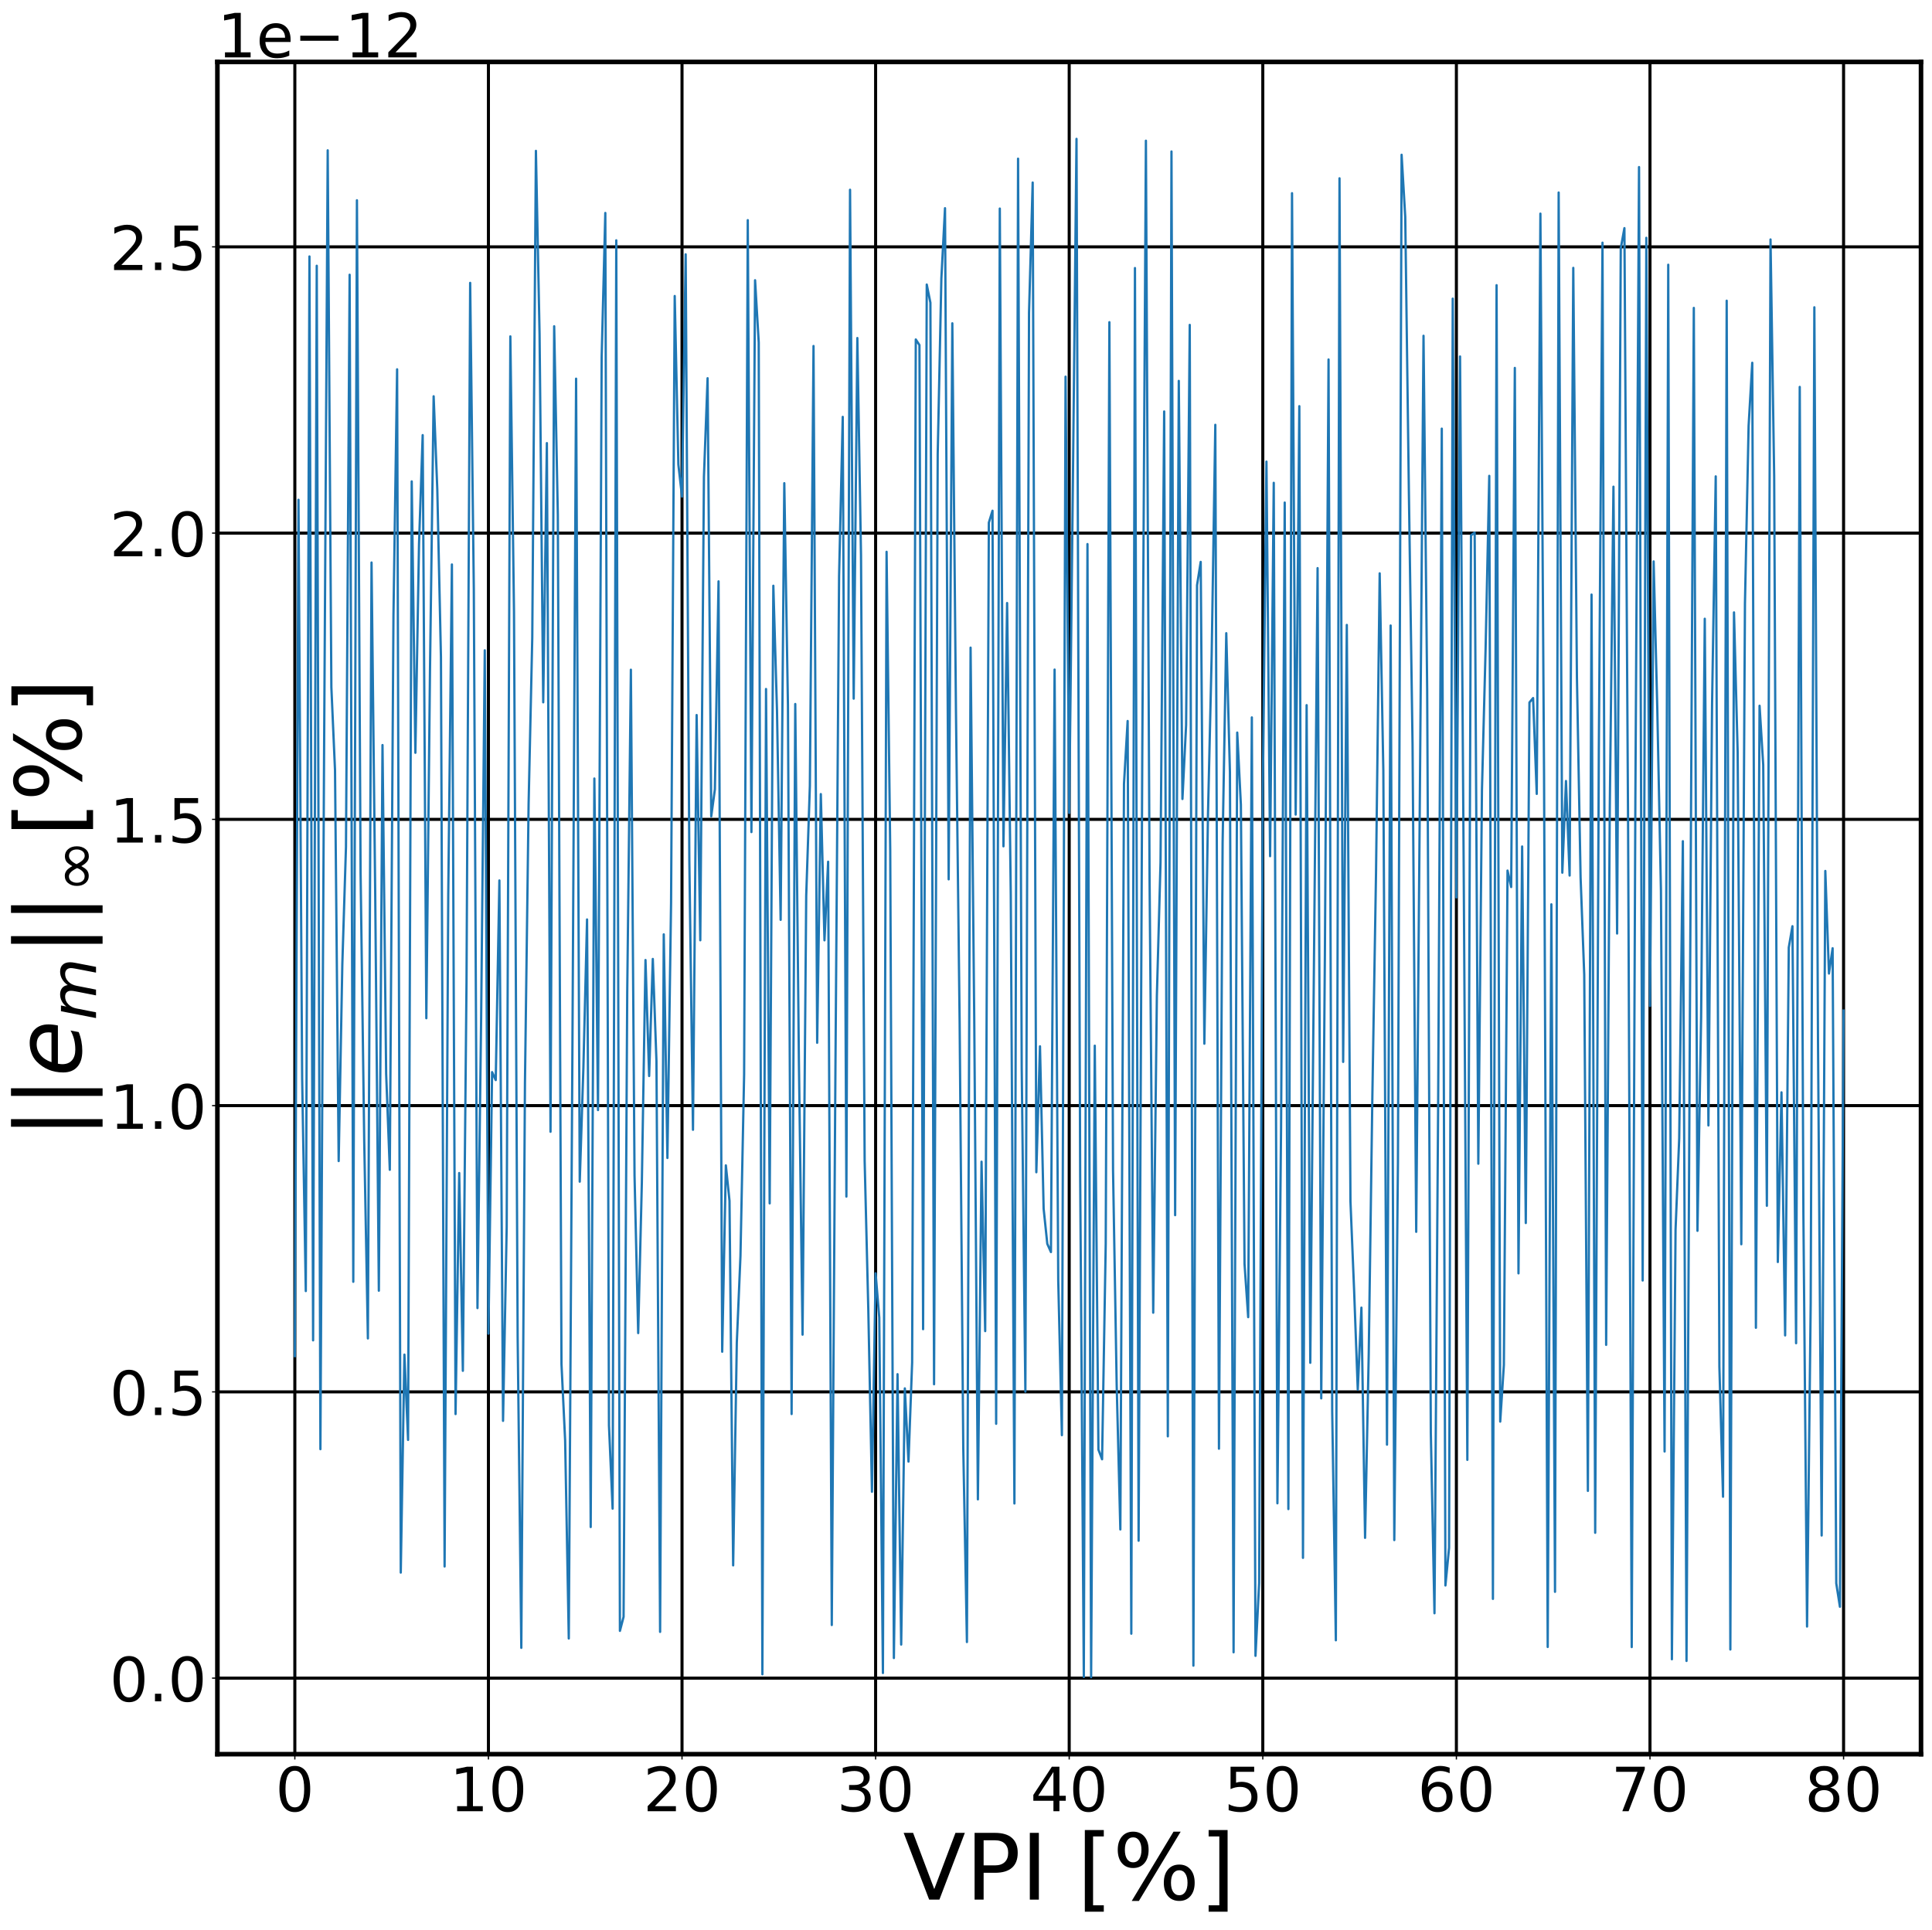 <?xml version="1.0" encoding="utf-8" standalone="no"?>
<!DOCTYPE svg PUBLIC "-//W3C//DTD SVG 1.1//EN"
  "http://www.w3.org/Graphics/SVG/1.1/DTD/svg11.dtd">
<!-- Created with matplotlib (https://matplotlib.org/) -->
<svg height="1264.375pt" version="1.1" viewBox="0 0 1265.612 1264.375" width="1265.612pt" xmlns="http://www.w3.org/2000/svg" xmlns:xlink="http://www.w3.org/1999/xlink">
 <defs>
  <style type="text/css">
*{stroke-linecap:butt;stroke-linejoin:round;}
  </style>
 </defs>
 <g id="figure_1">
  <g id="patch_1">
   <path d="M 0 1264.375 
L 1265.612 1264.375 
L 1265.612 0 
L 0 0 
z
" style="fill:none;"/>
  </g>
  <g id="axes_1">
   <g id="patch_2">
    <path d="M 142.412 1149.394 
L 1258.412 1149.394 
L 1258.412 40.594 
L 142.412 40.594 
z
" style="fill:none;"/>
   </g>
   <g id="matplotlib.axis_1">
    <g id="xtick_1">
     <g id="line2d_1">
      <path clip-path="url(#p565aa0cce8)" d="M 193.14 1149.394 
L 193.14 40.594 
" style="fill:none;stroke:#000000;stroke-linecap:square;stroke-width:2;"/>
     </g>
     <g id="line2d_2">
      <defs>
       <path d="M 0 0 
L 0 3.5 
" id="ma7a4d2f267" style="stroke:#000000;stroke-width:0.8;"/>
      </defs>
      <g>
       <use style="stroke:#000000;stroke-width:0.8;" x="193.14" xlink:href="#ma7a4d2f267" y="1149.394"/>
      </g>
     </g>
     <g id="text_1">
      <!-- 0 -->
      <defs>
       <path d="M 31.781 66.406 
Q 24.172 66.406 20.328 58.906 
Q 16.5 51.422 16.5 36.375 
Q 16.5 21.391 20.328 13.891 
Q 24.172 6.391 31.781 6.391 
Q 39.453 6.391 43.281 13.891 
Q 47.125 21.391 47.125 36.375 
Q 47.125 51.422 43.281 58.906 
Q 39.453 66.406 31.781 66.406 
z
M 31.781 74.219 
Q 44.047 74.219 50.516 64.516 
Q 56.984 54.828 56.984 36.375 
Q 56.984 17.969 50.516 8.266 
Q 44.047 -1.422 31.781 -1.422 
Q 19.531 -1.422 13.062 8.266 
Q 6.594 17.969 6.594 36.375 
Q 6.594 54.828 13.062 64.516 
Q 19.531 74.219 31.781 74.219 
z
" id="DejaVuSans-48"/>
      </defs>
      <g transform="translate(180.415 1186.787)scale(0.4 -0.4)">
       <use xlink:href="#DejaVuSans-48"/>
      </g>
     </g>
    </g>
    <g id="xtick_2">
     <g id="line2d_3">
      <path clip-path="url(#p565aa0cce8)" d="M 319.958 1149.394 
L 319.958 40.594 
" style="fill:none;stroke:#000000;stroke-linecap:square;stroke-width:2;"/>
     </g>
     <g id="line2d_4">
      <g>
       <use style="stroke:#000000;stroke-width:0.8;" x="319.958" xlink:href="#ma7a4d2f267" y="1149.394"/>
      </g>
     </g>
     <g id="text_2">
      <!-- 10 -->
      <defs>
       <path d="M 12.406 8.297 
L 28.516 8.297 
L 28.516 63.922 
L 10.984 60.406 
L 10.984 69.391 
L 28.422 72.906 
L 38.281 72.906 
L 38.281 8.297 
L 54.391 8.297 
L 54.391 0 
L 12.406 0 
z
" id="DejaVuSans-49"/>
      </defs>
      <g transform="translate(294.508 1186.787)scale(0.4 -0.4)">
       <use xlink:href="#DejaVuSans-49"/>
       <use x="63.623" xlink:href="#DejaVuSans-48"/>
      </g>
     </g>
    </g>
    <g id="xtick_3">
     <g id="line2d_5">
      <path clip-path="url(#p565aa0cce8)" d="M 446.776 1149.394 
L 446.776 40.594 
" style="fill:none;stroke:#000000;stroke-linecap:square;stroke-width:2;"/>
     </g>
     <g id="line2d_6">
      <g>
       <use style="stroke:#000000;stroke-width:0.8;" x="446.776" xlink:href="#ma7a4d2f267" y="1149.394"/>
      </g>
     </g>
     <g id="text_3">
      <!-- 20 -->
      <defs>
       <path d="M 19.188 8.297 
L 53.609 8.297 
L 53.609 0 
L 7.328 0 
L 7.328 8.297 
Q 12.938 14.109 22.625 23.891 
Q 32.328 33.688 34.812 36.531 
Q 39.547 41.844 41.422 45.531 
Q 43.312 49.219 43.312 52.781 
Q 43.312 58.594 39.234 62.25 
Q 35.156 65.922 28.609 65.922 
Q 23.969 65.922 18.812 64.312 
Q 13.672 62.703 7.812 59.422 
L 7.812 69.391 
Q 13.766 71.781 18.938 73 
Q 24.125 74.219 28.422 74.219 
Q 39.75 74.219 46.484 68.547 
Q 53.219 62.891 53.219 53.422 
Q 53.219 48.922 51.531 44.891 
Q 49.859 40.875 45.406 35.406 
Q 44.188 33.984 37.641 27.219 
Q 31.109 20.453 19.188 8.297 
z
" id="DejaVuSans-50"/>
      </defs>
      <g transform="translate(421.326 1186.787)scale(0.4 -0.4)">
       <use xlink:href="#DejaVuSans-50"/>
       <use x="63.623" xlink:href="#DejaVuSans-48"/>
      </g>
     </g>
    </g>
    <g id="xtick_4">
     <g id="line2d_7">
      <path clip-path="url(#p565aa0cce8)" d="M 573.594 1149.394 
L 573.594 40.594 
" style="fill:none;stroke:#000000;stroke-linecap:square;stroke-width:2;"/>
     </g>
     <g id="line2d_8">
      <g>
       <use style="stroke:#000000;stroke-width:0.8;" x="573.594" xlink:href="#ma7a4d2f267" y="1149.394"/>
      </g>
     </g>
     <g id="text_4">
      <!-- 30 -->
      <defs>
       <path d="M 40.578 39.312 
Q 47.656 37.797 51.625 33 
Q 55.609 28.219 55.609 21.188 
Q 55.609 10.406 48.188 4.484 
Q 40.766 -1.422 27.094 -1.422 
Q 22.516 -1.422 17.656 -0.516 
Q 12.797 0.391 7.625 2.203 
L 7.625 11.719 
Q 11.719 9.328 16.594 8.109 
Q 21.484 6.891 26.812 6.891 
Q 36.078 6.891 40.938 10.547 
Q 45.797 14.203 45.797 21.188 
Q 45.797 27.641 41.281 31.266 
Q 36.766 34.906 28.719 34.906 
L 20.219 34.906 
L 20.219 43.016 
L 29.109 43.016 
Q 36.375 43.016 40.234 45.922 
Q 44.094 48.828 44.094 54.297 
Q 44.094 59.906 40.109 62.906 
Q 36.141 65.922 28.719 65.922 
Q 24.656 65.922 20.016 65.031 
Q 15.375 64.156 9.812 62.312 
L 9.812 71.094 
Q 15.438 72.656 20.344 73.438 
Q 25.25 74.219 29.594 74.219 
Q 40.828 74.219 47.359 69.109 
Q 53.906 64.016 53.906 55.328 
Q 53.906 49.266 50.438 45.094 
Q 46.969 40.922 40.578 39.312 
z
" id="DejaVuSans-51"/>
      </defs>
      <g transform="translate(548.144 1186.787)scale(0.4 -0.4)">
       <use xlink:href="#DejaVuSans-51"/>
       <use x="63.623" xlink:href="#DejaVuSans-48"/>
      </g>
     </g>
    </g>
    <g id="xtick_5">
     <g id="line2d_9">
      <path clip-path="url(#p565aa0cce8)" d="M 700.413 1149.394 
L 700.413 40.594 
" style="fill:none;stroke:#000000;stroke-linecap:square;stroke-width:2;"/>
     </g>
     <g id="line2d_10">
      <g>
       <use style="stroke:#000000;stroke-width:0.8;" x="700.413" xlink:href="#ma7a4d2f267" y="1149.394"/>
      </g>
     </g>
     <g id="text_5">
      <!-- 40 -->
      <defs>
       <path d="M 37.797 64.312 
L 12.891 25.391 
L 37.797 25.391 
z
M 35.203 72.906 
L 47.609 72.906 
L 47.609 25.391 
L 58.016 25.391 
L 58.016 17.188 
L 47.609 17.188 
L 47.609 0 
L 37.797 0 
L 37.797 17.188 
L 4.891 17.188 
L 4.891 26.703 
z
" id="DejaVuSans-52"/>
      </defs>
      <g transform="translate(674.962 1186.787)scale(0.4 -0.4)">
       <use xlink:href="#DejaVuSans-52"/>
       <use x="63.623" xlink:href="#DejaVuSans-48"/>
      </g>
     </g>
    </g>
    <g id="xtick_6">
     <g id="line2d_11">
      <path clip-path="url(#p565aa0cce8)" d="M 827.231 1149.394 
L 827.231 40.594 
" style="fill:none;stroke:#000000;stroke-linecap:square;stroke-width:2;"/>
     </g>
     <g id="line2d_12">
      <g>
       <use style="stroke:#000000;stroke-width:0.8;" x="827.231" xlink:href="#ma7a4d2f267" y="1149.394"/>
      </g>
     </g>
     <g id="text_6">
      <!-- 50 -->
      <defs>
       <path d="M 10.797 72.906 
L 49.516 72.906 
L 49.516 64.594 
L 19.828 64.594 
L 19.828 46.734 
Q 21.969 47.469 24.109 47.828 
Q 26.266 48.188 28.422 48.188 
Q 40.625 48.188 47.75 41.5 
Q 54.891 34.812 54.891 23.391 
Q 54.891 11.625 47.562 5.094 
Q 40.234 -1.422 26.906 -1.422 
Q 22.312 -1.422 17.547 -0.641 
Q 12.797 0.141 7.719 1.703 
L 7.719 11.625 
Q 12.109 9.234 16.797 8.062 
Q 21.484 6.891 26.703 6.891 
Q 35.156 6.891 40.078 11.328 
Q 45.016 15.766 45.016 23.391 
Q 45.016 31 40.078 35.438 
Q 35.156 39.891 26.703 39.891 
Q 22.75 39.891 18.812 39.016 
Q 14.891 38.141 10.797 36.281 
z
" id="DejaVuSans-53"/>
      </defs>
      <g transform="translate(801.781 1186.787)scale(0.4 -0.4)">
       <use xlink:href="#DejaVuSans-53"/>
       <use x="63.623" xlink:href="#DejaVuSans-48"/>
      </g>
     </g>
    </g>
    <g id="xtick_7">
     <g id="line2d_13">
      <path clip-path="url(#p565aa0cce8)" d="M 954.049 1149.394 
L 954.049 40.594 
" style="fill:none;stroke:#000000;stroke-linecap:square;stroke-width:2;"/>
     </g>
     <g id="line2d_14">
      <g>
       <use style="stroke:#000000;stroke-width:0.8;" x="954.049" xlink:href="#ma7a4d2f267" y="1149.394"/>
      </g>
     </g>
     <g id="text_7">
      <!-- 60 -->
      <defs>
       <path d="M 33.016 40.375 
Q 26.375 40.375 22.484 35.828 
Q 18.609 31.297 18.609 23.391 
Q 18.609 15.531 22.484 10.953 
Q 26.375 6.391 33.016 6.391 
Q 39.656 6.391 43.531 10.953 
Q 47.406 15.531 47.406 23.391 
Q 47.406 31.297 43.531 35.828 
Q 39.656 40.375 33.016 40.375 
z
M 52.594 71.297 
L 52.594 62.312 
Q 48.875 64.062 45.094 64.984 
Q 41.312 65.922 37.594 65.922 
Q 27.828 65.922 22.672 59.328 
Q 17.531 52.734 16.797 39.406 
Q 19.672 43.656 24.016 45.922 
Q 28.375 48.188 33.594 48.188 
Q 44.578 48.188 50.953 41.516 
Q 57.328 34.859 57.328 23.391 
Q 57.328 12.156 50.688 5.359 
Q 44.047 -1.422 33.016 -1.422 
Q 20.359 -1.422 13.672 8.266 
Q 6.984 17.969 6.984 36.375 
Q 6.984 53.656 15.188 63.938 
Q 23.391 74.219 37.203 74.219 
Q 40.922 74.219 44.703 73.484 
Q 48.484 72.75 52.594 71.297 
z
" id="DejaVuSans-54"/>
      </defs>
      <g transform="translate(928.599 1186.787)scale(0.4 -0.4)">
       <use xlink:href="#DejaVuSans-54"/>
       <use x="63.623" xlink:href="#DejaVuSans-48"/>
      </g>
     </g>
    </g>
    <g id="xtick_8">
     <g id="line2d_15">
      <path clip-path="url(#p565aa0cce8)" d="M 1080.867 1149.394 
L 1080.867 40.594 
" style="fill:none;stroke:#000000;stroke-linecap:square;stroke-width:2;"/>
     </g>
     <g id="line2d_16">
      <g>
       <use style="stroke:#000000;stroke-width:0.8;" x="1080.867" xlink:href="#ma7a4d2f267" y="1149.394"/>
      </g>
     </g>
     <g id="text_8">
      <!-- 70 -->
      <defs>
       <path d="M 8.203 72.906 
L 55.078 72.906 
L 55.078 68.703 
L 28.609 0 
L 18.312 0 
L 43.219 64.594 
L 8.203 64.594 
z
" id="DejaVuSans-55"/>
      </defs>
      <g transform="translate(1055.417 1186.787)scale(0.4 -0.4)">
       <use xlink:href="#DejaVuSans-55"/>
       <use x="63.623" xlink:href="#DejaVuSans-48"/>
      </g>
     </g>
    </g>
    <g id="xtick_9">
     <g id="line2d_17">
      <path clip-path="url(#p565aa0cce8)" d="M 1207.685 1149.394 
L 1207.685 40.594 
" style="fill:none;stroke:#000000;stroke-linecap:square;stroke-width:2;"/>
     </g>
     <g id="line2d_18">
      <g>
       <use style="stroke:#000000;stroke-width:0.8;" x="1207.685" xlink:href="#ma7a4d2f267" y="1149.394"/>
      </g>
     </g>
     <g id="text_9">
      <!-- 80 -->
      <defs>
       <path d="M 31.781 34.625 
Q 24.75 34.625 20.719 30.859 
Q 16.703 27.094 16.703 20.516 
Q 16.703 13.922 20.719 10.156 
Q 24.75 6.391 31.781 6.391 
Q 38.812 6.391 42.859 10.172 
Q 46.922 13.969 46.922 20.516 
Q 46.922 27.094 42.891 30.859 
Q 38.875 34.625 31.781 34.625 
z
M 21.922 38.812 
Q 15.578 40.375 12.031 44.719 
Q 8.5 49.078 8.5 55.328 
Q 8.5 64.062 14.719 69.141 
Q 20.953 74.219 31.781 74.219 
Q 42.672 74.219 48.875 69.141 
Q 55.078 64.062 55.078 55.328 
Q 55.078 49.078 51.531 44.719 
Q 48 40.375 41.703 38.812 
Q 48.828 37.156 52.797 32.312 
Q 56.781 27.484 56.781 20.516 
Q 56.781 9.906 50.312 4.234 
Q 43.844 -1.422 31.781 -1.422 
Q 19.734 -1.422 13.25 4.234 
Q 6.781 9.906 6.781 20.516 
Q 6.781 27.484 10.781 32.312 
Q 14.797 37.156 21.922 38.812 
z
M 18.312 54.391 
Q 18.312 48.734 21.844 45.562 
Q 25.391 42.391 31.781 42.391 
Q 38.141 42.391 41.719 45.562 
Q 45.312 48.734 45.312 54.391 
Q 45.312 60.062 41.719 63.234 
Q 38.141 66.406 31.781 66.406 
Q 25.391 66.406 21.844 63.234 
Q 18.312 60.062 18.312 54.391 
z
" id="DejaVuSans-56"/>
      </defs>
      <g transform="translate(1182.235 1186.787)scale(0.4 -0.4)">
       <use xlink:href="#DejaVuSans-56"/>
       <use x="63.623" xlink:href="#DejaVuSans-48"/>
      </g>
     </g>
    </g>
    <g id="text_10">
     <!-- VPI [%] -->
     <defs>
      <path d="M 28.609 0 
L 0.781 72.906 
L 11.078 72.906 
L 34.188 11.531 
L 57.328 72.906 
L 67.578 72.906 
L 39.797 0 
z
" id="DejaVuSans-86"/>
      <path d="M 19.672 64.797 
L 19.672 37.406 
L 32.078 37.406 
Q 38.969 37.406 42.719 40.969 
Q 46.484 44.531 46.484 51.125 
Q 46.484 57.672 42.719 61.234 
Q 38.969 64.797 32.078 64.797 
z
M 9.812 72.906 
L 32.078 72.906 
Q 44.344 72.906 50.609 67.359 
Q 56.891 61.812 56.891 51.125 
Q 56.891 40.328 50.609 34.812 
Q 44.344 29.297 32.078 29.297 
L 19.672 29.297 
L 19.672 0 
L 9.812 0 
z
" id="DejaVuSans-80"/>
      <path d="M 9.812 72.906 
L 19.672 72.906 
L 19.672 0 
L 9.812 0 
z
" id="DejaVuSans-73"/>
      <path id="DejaVuSans-32"/>
      <path d="M 8.594 75.984 
L 29.297 75.984 
L 29.297 69 
L 17.578 69 
L 17.578 -6.203 
L 29.297 -6.203 
L 29.297 -13.188 
L 8.594 -13.188 
z
" id="DejaVuSans-91"/>
      <path d="M 72.703 32.078 
Q 68.453 32.078 66.031 28.469 
Q 63.625 24.859 63.625 18.406 
Q 63.625 12.062 66.031 8.422 
Q 68.453 4.781 72.703 4.781 
Q 76.859 4.781 79.266 8.422 
Q 81.688 12.062 81.688 18.406 
Q 81.688 24.812 79.266 28.438 
Q 76.859 32.078 72.703 32.078 
z
M 72.703 38.281 
Q 80.422 38.281 84.953 32.906 
Q 89.5 27.547 89.5 18.406 
Q 89.5 9.281 84.938 3.922 
Q 80.375 -1.422 72.703 -1.422 
Q 64.891 -1.422 60.344 3.922 
Q 55.812 9.281 55.812 18.406 
Q 55.812 27.594 60.375 32.938 
Q 64.938 38.281 72.703 38.281 
z
M 22.312 68.016 
Q 18.109 68.016 15.688 64.375 
Q 13.281 60.75 13.281 54.391 
Q 13.281 47.953 15.672 44.328 
Q 18.062 40.719 22.312 40.719 
Q 26.562 40.719 28.969 44.328 
Q 31.391 47.953 31.391 54.391 
Q 31.391 60.688 28.953 64.344 
Q 26.516 68.016 22.312 68.016 
z
M 66.406 74.219 
L 74.219 74.219 
L 28.609 -1.422 
L 20.797 -1.422 
z
M 22.312 74.219 
Q 30.031 74.219 34.609 68.875 
Q 39.203 63.531 39.203 54.391 
Q 39.203 45.172 34.641 39.844 
Q 30.078 34.516 22.312 34.516 
Q 14.547 34.516 10.031 39.859 
Q 5.516 45.219 5.516 54.391 
Q 5.516 63.484 10.047 68.844 
Q 14.594 74.219 22.312 74.219 
z
" id="DejaVuSans-37"/>
      <path d="M 30.422 75.984 
L 30.422 -13.188 
L 9.719 -13.188 
L 9.719 -6.203 
L 21.391 -6.203 
L 21.391 69 
L 9.719 69 
L 9.719 75.984 
z
" id="DejaVuSans-93"/>
     </defs>
     <g transform="translate(591.503 1244.697)scale(0.6 -0.6)">
      <use xlink:href="#DejaVuSans-86"/>
      <use x="68.408" xlink:href="#DejaVuSans-80"/>
      <use x="128.711" xlink:href="#DejaVuSans-73"/>
      <use x="158.203" xlink:href="#DejaVuSans-32"/>
      <use x="189.99" xlink:href="#DejaVuSans-91"/>
      <use x="229.004" xlink:href="#DejaVuSans-37"/>
      <use x="324.023" xlink:href="#DejaVuSans-93"/>
     </g>
    </g>
   </g>
   <g id="matplotlib.axis_2">
    <g id="ytick_1">
     <g id="line2d_19">
      <path clip-path="url(#p565aa0cce8)" d="M 142.412 1099.568 
L 1258.412 1099.568 
" style="fill:none;stroke:#000000;stroke-linecap:square;stroke-width:2;"/>
     </g>
     <g id="line2d_20">
      <defs>
       <path d="M 0 0 
L -3.5 0 
" id="mb6ad881d45" style="stroke:#000000;stroke-width:0.8;"/>
      </defs>
      <g>
       <use style="stroke:#000000;stroke-width:0.8;" x="142.412" xlink:href="#mb6ad881d45" y="1099.568"/>
      </g>
     </g>
     <g id="text_11">
      <!-- 0.0 -->
      <defs>
       <path d="M 10.688 12.406 
L 21 12.406 
L 21 0 
L 10.688 0 
z
" id="DejaVuSans-46"/>
      </defs>
      <g transform="translate(71.8 1114.765)scale(0.4 -0.4)">
       <use xlink:href="#DejaVuSans-48"/>
       <use x="63.623" xlink:href="#DejaVuSans-46"/>
       <use x="95.41" xlink:href="#DejaVuSans-48"/>
      </g>
     </g>
    </g>
    <g id="ytick_2">
     <g id="line2d_21">
      <path clip-path="url(#p565aa0cce8)" d="M 142.412 912.004 
L 1258.412 912.004 
" style="fill:none;stroke:#000000;stroke-linecap:square;stroke-width:2;"/>
     </g>
     <g id="line2d_22">
      <g>
       <use style="stroke:#000000;stroke-width:0.8;" x="142.412" xlink:href="#mb6ad881d45" y="912.004"/>
      </g>
     </g>
     <g id="text_12">
      <!-- 0.5 -->
      <g transform="translate(71.8 927.2)scale(0.4 -0.4)">
       <use xlink:href="#DejaVuSans-48"/>
       <use x="63.623" xlink:href="#DejaVuSans-46"/>
       <use x="95.41" xlink:href="#DejaVuSans-53"/>
      </g>
     </g>
    </g>
    <g id="ytick_3">
     <g id="line2d_23">
      <path clip-path="url(#p565aa0cce8)" d="M 142.412 724.439 
L 1258.412 724.439 
" style="fill:none;stroke:#000000;stroke-linecap:square;stroke-width:2;"/>
     </g>
     <g id="line2d_24">
      <g>
       <use style="stroke:#000000;stroke-width:0.8;" x="142.412" xlink:href="#mb6ad881d45" y="724.439"/>
      </g>
     </g>
     <g id="text_13">
      <!-- 1.0 -->
      <g transform="translate(71.8 739.636)scale(0.4 -0.4)">
       <use xlink:href="#DejaVuSans-49"/>
       <use x="63.623" xlink:href="#DejaVuSans-46"/>
       <use x="95.41" xlink:href="#DejaVuSans-48"/>
      </g>
     </g>
    </g>
    <g id="ytick_4">
     <g id="line2d_25">
      <path clip-path="url(#p565aa0cce8)" d="M 142.412 536.875 
L 1258.412 536.875 
" style="fill:none;stroke:#000000;stroke-linecap:square;stroke-width:2;"/>
     </g>
     <g id="line2d_26">
      <g>
       <use style="stroke:#000000;stroke-width:0.8;" x="142.412" xlink:href="#mb6ad881d45" y="536.875"/>
      </g>
     </g>
     <g id="text_14">
      <!-- 1.5 -->
      <g transform="translate(71.8 552.072)scale(0.4 -0.4)">
       <use xlink:href="#DejaVuSans-49"/>
       <use x="63.623" xlink:href="#DejaVuSans-46"/>
       <use x="95.41" xlink:href="#DejaVuSans-53"/>
      </g>
     </g>
    </g>
    <g id="ytick_5">
     <g id="line2d_27">
      <path clip-path="url(#p565aa0cce8)" d="M 142.412 349.311 
L 1258.412 349.311 
" style="fill:none;stroke:#000000;stroke-linecap:square;stroke-width:2;"/>
     </g>
     <g id="line2d_28">
      <g>
       <use style="stroke:#000000;stroke-width:0.8;" x="142.412" xlink:href="#mb6ad881d45" y="349.311"/>
      </g>
     </g>
     <g id="text_15">
      <!-- 2.0 -->
      <g transform="translate(71.8 364.508)scale(0.4 -0.4)">
       <use xlink:href="#DejaVuSans-50"/>
       <use x="63.623" xlink:href="#DejaVuSans-46"/>
       <use x="95.41" xlink:href="#DejaVuSans-48"/>
      </g>
     </g>
    </g>
    <g id="ytick_6">
     <g id="line2d_29">
      <path clip-path="url(#p565aa0cce8)" d="M 142.412 161.746 
L 1258.412 161.746 
" style="fill:none;stroke:#000000;stroke-linecap:square;stroke-width:2;"/>
     </g>
     <g id="line2d_30">
      <g>
       <use style="stroke:#000000;stroke-width:0.8;" x="142.412" xlink:href="#mb6ad881d45" y="161.746"/>
      </g>
     </g>
     <g id="text_16">
      <!-- 2.5 -->
      <g transform="translate(71.8 176.943)scale(0.4 -0.4)">
       <use xlink:href="#DejaVuSans-50"/>
       <use x="63.623" xlink:href="#DejaVuSans-46"/>
       <use x="95.41" xlink:href="#DejaVuSans-53"/>
      </g>
     </g>
    </g>
    <g id="text_17">
     <!-- $||e_m||_{\infty}$[%] -->
     <defs>
      <path d="M 21 76.422 
L 21 -23.578 
L 12.703 -23.578 
L 12.703 76.422 
z
" id="DejaVuSans-124"/>
      <path d="M 48.094 32.234 
Q 48.25 33.016 48.312 33.844 
Q 48.391 34.672 48.391 35.5 
Q 48.391 41.453 44.891 44.922 
Q 41.406 48.391 35.406 48.391 
Q 28.719 48.391 23.578 44.156 
Q 18.453 39.938 15.828 32.172 
z
M 55.906 25.203 
L 14.109 25.203 
Q 13.812 23.344 13.719 22.266 
Q 13.625 21.188 13.625 20.406 
Q 13.625 13.625 17.797 9.906 
Q 21.969 6.203 29.594 6.203 
Q 35.453 6.203 40.672 7.516 
Q 45.906 8.844 50.391 11.375 
L 48.688 2.484 
Q 43.844 0.531 38.688 -0.438 
Q 33.547 -1.422 28.219 -1.422 
Q 16.844 -1.422 10.719 4.016 
Q 4.594 9.469 4.594 19.484 
Q 4.594 28.031 7.641 35.375 
Q 10.688 42.719 16.609 48.484 
Q 20.406 52.094 25.656 54.047 
Q 30.906 56 36.812 56 
Q 46.094 56 51.578 50.438 
Q 57.078 44.875 57.078 35.5 
Q 57.078 33.25 56.781 30.688 
Q 56.5 28.125 55.906 25.203 
z
" id="DejaVuSans-Oblique-101"/>
      <path d="M 89.797 33.016 
L 83.406 0 
L 74.422 0 
L 80.719 32.719 
Q 81.109 34.812 81.297 36.328 
Q 81.5 37.844 81.5 38.922 
Q 81.5 43.312 79.047 45.75 
Q 76.609 48.188 72.219 48.188 
Q 65.672 48.188 60.547 43.281 
Q 55.422 38.375 53.906 30.516 
L 47.906 0 
L 38.922 0 
L 45.312 32.719 
Q 45.703 34.516 45.891 36.047 
Q 46.094 37.594 46.094 38.812 
Q 46.094 43.266 43.656 45.719 
Q 41.219 48.188 36.922 48.188 
Q 30.281 48.188 25.141 43.281 
Q 20.016 38.375 18.5 30.516 
L 12.5 0 
L 3.516 0 
L 14.203 54.688 
L 23.188 54.688 
L 21.484 46.188 
Q 25.141 50.984 30.047 53.484 
Q 34.969 56 40.578 56 
Q 46.531 56 50.359 52.875 
Q 54.203 49.75 54.984 44.188 
Q 59.078 49.953 64.469 52.969 
Q 69.875 56 75.875 56 
Q 82.906 56 86.734 51.953 
Q 90.578 47.906 90.578 40.484 
Q 90.578 38.875 90.375 36.938 
Q 90.188 35.016 89.797 33.016 
z
" id="DejaVuSans-Oblique-109"/>
      <path d="M 45.562 17.047 
Q 44.047 18.797 41.656 22.906 
Q 38.375 17.047 35.5 14.453 
Q 31.891 11.328 26.266 11.328 
Q 19.672 11.328 15.328 16.266 
Q 10.75 21.438 10.75 29.984 
Q 10.75 38.188 15.328 43.75 
Q 19.438 48.688 26.375 48.688 
Q 29.938 48.688 32.562 47.219 
Q 35.641 45.609 37.75 42.828 
Q 39.703 40.328 41.656 36.969 
Q 44.922 42.828 47.797 45.406 
Q 51.422 48.531 57.031 48.531 
Q 63.625 48.531 67.969 43.609 
Q 72.562 38.422 72.562 29.891 
Q 72.562 21.688 67.969 16.109 
Q 63.875 11.188 56.938 11.188 
Q 53.375 11.188 50.734 12.641 
Q 48.094 13.969 45.562 17.047 
z
M 25.734 17.719 
Q 33.797 17.719 38.625 29.438 
Q 32.422 42.234 25.734 42.234 
Q 20.844 42.234 18.359 38.719 
Q 15.672 34.969 15.672 29.984 
Q 15.672 24.516 18.359 21.141 
Q 21.094 17.719 25.734 17.719 
z
M 57.562 42.141 
Q 50.297 42.141 44.672 30.422 
Q 50.828 17.625 57.562 17.625 
Q 62.453 17.625 64.938 21.141 
Q 67.625 24.906 67.625 29.891 
Q 67.625 35.359 64.938 38.719 
Q 62.203 42.141 57.562 42.141 
z
" id="DejaVuSans-8734"/>
     </defs>
     <g transform="translate(53.4 745.894)rotate(-90)scale(0.6 -0.6)">
      <use transform="translate(0 0.578)" xlink:href="#DejaVuSans-124"/>
      <use transform="translate(33.691 0.578)" xlink:href="#DejaVuSans-124"/>
      <use transform="translate(67.383 0.578)" xlink:href="#DejaVuSans-Oblique-101"/>
      <use transform="translate(128.906 -15.828)scale(0.7)" xlink:href="#DejaVuSans-Oblique-109"/>
      <use transform="translate(199.829 0.578)" xlink:href="#DejaVuSans-124"/>
      <use transform="translate(233.521 0.578)" xlink:href="#DejaVuSans-124"/>
      <use transform="translate(268.169 -15.828)scale(0.7)" xlink:href="#DejaVuSans-8734"/>
      <use transform="translate(329.214 0.578)" xlink:href="#DejaVuSans-91"/>
      <use transform="translate(368.228 0.578)" xlink:href="#DejaVuSans-37"/>
      <use transform="translate(463.247 0.578)" xlink:href="#DejaVuSans-93"/>
     </g>
    </g>
    <g id="text_18">
     <!-- 1e−12 -->
     <defs>
      <path d="M 56.203 29.594 
L 56.203 25.203 
L 14.891 25.203 
Q 15.484 15.922 20.484 11.062 
Q 25.484 6.203 34.422 6.203 
Q 39.594 6.203 44.453 7.469 
Q 49.312 8.734 54.109 11.281 
L 54.109 2.781 
Q 49.266 0.734 44.188 -0.344 
Q 39.109 -1.422 33.891 -1.422 
Q 20.797 -1.422 13.156 6.188 
Q 5.516 13.812 5.516 26.812 
Q 5.516 40.234 12.766 48.109 
Q 20.016 56 32.328 56 
Q 43.359 56 49.781 48.891 
Q 56.203 41.797 56.203 29.594 
z
M 47.219 32.234 
Q 47.125 39.594 43.094 43.984 
Q 39.062 48.391 32.422 48.391 
Q 24.906 48.391 20.391 44.141 
Q 15.875 39.891 15.188 32.172 
z
" id="DejaVuSans-101"/>
      <path d="M 10.594 35.5 
L 73.188 35.5 
L 73.188 27.203 
L 10.594 27.203 
z
" id="DejaVuSans-8722"/>
     </defs>
     <g transform="translate(142.412 37.594)scale(0.4 -0.4)">
      <use xlink:href="#DejaVuSans-49"/>
      <use x="63.623" xlink:href="#DejaVuSans-101"/>
      <use x="125.146" xlink:href="#DejaVuSans-8722"/>
      <use x="208.936" xlink:href="#DejaVuSans-49"/>
      <use x="272.559" xlink:href="#DejaVuSans-50"/>
     </g>
    </g>
   </g>
   <g id="line2d_31">
    <path clip-path="url(#p565aa0cce8)" d="M 193.14 888.553 
L 195.533 327.479 
L 197.925 706.425 
L 200.318 845.949 
L 202.711 168.039 
L 205.104 878.236 
L 207.497 174.145 
L 209.889 949.538 
L 212.282 496.222 
L 214.675 98.501 
L 217.068 450.338 
L 219.461 504.618 
L 221.853 760.766 
L 224.246 631.854 
L 226.639 554.948 
L 229.032 180.024 
L 231.425 839.86 
L 233.817 131.226 
L 236.21 571.806 
L 238.603 747.98 
L 240.996 876.975 
L 243.388 368.585 
L 245.781 584.298 
L 248.174 845.702 
L 250.567 488.178 
L 252.96 703.585 
L 255.352 766.484 
L 257.745 403.174 
L 260.138 241.993 
L 262.531 1030.398 
L 264.924 887.596 
L 267.316 943.47 
L 269.709 315.434 
L 272.102 493.251 
L 274.495 356.344 
L 276.888 285.101 
L 279.28 667.169 
L 281.673 439.388 
L 284.066 259.665 
L 286.459 320.625 
L 288.852 430.55 
L 291.244 1026.403 
L 293.637 586.47 
L 296.03 369.869 
L 298.423 926.545 
L 300.816 768.606 
L 303.208 898.196 
L 305.601 643.56 
L 307.994 185.354 
L 310.387 385.956 
L 312.78 857.099 
L 315.172 667.78 
L 317.565 426.107 
L 319.958 873.848 
L 322.351 702.486 
L 324.744 707.707 
L 327.136 576.908 
L 329.529 930.985 
L 331.922 803.934 
L 334.315 220.413 
L 336.708 400.713 
L 339.1 875.939 
L 341.493 1079.722 
L 343.886 709.537 
L 346.279 526.699 
L 348.672 417.793 
L 351.064 98.848 
L 353.457 218.936 
L 355.85 460.182 
L 358.243 290.348 
L 360.635 741.557 
L 363.028 213.778 
L 365.421 337.477 
L 367.814 893.767 
L 370.207 943.78 
L 372.599 1073.593 
L 374.992 684.907 
L 377.385 248.123 
L 379.778 774.262 
L 382.171 699.438 
L 384.563 602.465 
L 386.956 1000.557 
L 389.349 510.114 
L 391.742 727.344 
L 394.135 234.009 
L 396.527 139.539 
L 398.92 933.952 
L 401.313 988.516 
L 403.706 157.484 
L 406.099 1068.598 
L 408.491 1059.42 
L 410.884 650.107 
L 413.277 438.823 
L 415.67 770.301 
L 418.063 873.477 
L 420.455 775.149 
L 422.848 629.047 
L 425.241 705.031 
L 427.634 628.338 
L 430.027 695.212 
L 432.419 1069.258 
L 434.812 612.229 
L 437.205 758.744 
L 439.598 591.693 
L 441.991 193.955 
L 444.383 304.378 
L 446.776 325.383 
L 449.169 166.641 
L 451.562 563.324 
L 453.955 740.262 
L 456.347 468.515 
L 458.74 616.1 
L 461.133 312.4 
L 463.526 247.819 
L 465.919 534.919 
L 468.311 517.155 
L 470.704 380.93 
L 473.097 885.691 
L 475.49 763.597 
L 477.882 786.805 
L 480.275 1025.695 
L 482.668 879.671 
L 485.061 823.016 
L 487.454 704.124 
L 489.846 144.258 
L 492.239 545.197 
L 494.632 183.627 
L 497.025 224.405 
L 499.418 1097.065 
L 501.81 451.462 
L 504.203 788.489 
L 506.596 383.8 
L 508.989 465.492 
L 511.382 602.704 
L 513.774 316.6 
L 516.167 462.217 
L 518.56 926.519 
L 520.953 461.289 
L 523.346 695.561 
L 525.738 874.514 
L 528.131 586.968 
L 530.524 515.02 
L 532.917 226.714 
L 535.31 683.25 
L 537.702 520.325 
L 540.095 616.129 
L 542.488 564.631 
L 544.881 1064.764 
L 547.274 699.865 
L 549.666 377.275 
L 552.059 273.144 
L 554.452 784.049 
L 556.845 124.34 
L 559.238 457.771 
L 561.63 221.488 
L 564.023 363.587 
L 566.416 760.707 
L 568.809 858.107 
L 571.202 977.449 
L 573.594 834.31 
L 575.987 863.31 
L 578.38 1096.208 
L 580.773 361.559 
L 583.166 557.125 
L 585.558 1086.389 
L 587.951 900.416 
L 590.344 1077.567 
L 592.737 909.719 
L 595.129 957.685 
L 597.522 892.692 
L 599.915 222.428 
L 602.308 226.096 
L 604.701 870.919 
L 607.093 186.442 
L 609.486 198.361 
L 611.879 907.005 
L 614.272 297.589 
L 616.665 182.475 
L 619.057 136.424 
L 621.45 576.161 
L 623.843 211.851 
L 626.236 466.514 
L 628.629 669.36 
L 631.021 948.864 
L 633.414 1075.906 
L 635.807 424.349 
L 638.2 666.907 
L 640.593 982.431 
L 642.985 761.183 
L 645.378 872.179 
L 647.771 342.459 
L 650.164 334.653 
L 652.557 932.905 
L 654.949 136.664 
L 657.342 554.533 
L 659.735 395.128 
L 662.128 585.906 
L 664.521 985.13 
L 666.913 103.973 
L 669.306 699.762 
L 671.699 911.851 
L 674.092 204.925 
L 676.485 119.607 
L 678.877 768.093 
L 681.27 685.574 
L 683.663 791.978 
L 686.056 814.983 
L 688.449 820.396 
L 690.841 438.734 
L 693.234 838.998 
L 695.627 940.36 
L 698.02 246.811 
L 700.413 532.676 
L 702.805 317.737 
L 705.198 90.994 
L 707.591 770.275 
L 709.984 1098.851 
L 712.376 356.497 
L 714.769 1098.994 
L 717.162 685.18 
L 719.555 949.871 
L 721.948 956.164 
L 724.34 814.934 
L 726.733 211.111 
L 729.126 766.689 
L 731.519 907.679 
L 733.912 1002.148 
L 736.304 513.632 
L 738.697 472.421 
L 741.09 1070.442 
L 743.483 175.639 
L 745.876 1009.528 
L 748.268 496.277 
L 750.661 92.2 
L 753.054 575.536 
L 755.447 860.119 
L 757.84 652.54 
L 760.232 565.099 
L 762.625 269.608 
L 765.018 941.128 
L 767.411 99.258 
L 769.804 796.217 
L 772.196 249.575 
L 774.589 523.518 
L 776.982 475.099 
L 779.375 212.878 
L 781.768 1091.383 
L 784.16 383.449 
L 786.553 368.176 
L 788.946 683.855 
L 791.339 532.968 
L 793.732 429.508 
L 796.124 278.358 
L 798.517 949.235 
L 800.91 551.949 
L 803.303 414.888 
L 805.696 505.876 
L 808.088 1082.635 
L 810.481 480.006 
L 812.874 527.298 
L 815.267 828.167 
L 817.659 863.037 
L 820.052 470.076 
L 822.445 1084.968 
L 824.838 1037.204 
L 827.231 518.305 
L 829.623 302.47 
L 832.016 560.999 
L 834.409 316.368 
L 836.802 985.006 
L 839.195 738.896 
L 841.587 329.297 
L 843.98 988.787 
L 846.373 126.593 
L 848.766 533.746 
L 851.159 266.143 
L 853.551 1020.756 
L 855.944 462.045 
L 858.337 892.936 
L 863.123 372.254 
L 865.515 916.261 
L 867.908 625.849 
L 870.301 235.545 
L 872.694 924.873 
L 875.087 1074.765 
L 877.479 116.838 
L 879.872 695.793 
L 882.265 409.485 
L 884.658 787.246 
L 887.051 845.484 
L 889.443 910.531 
L 891.836 856.814 
L 894.229 1007.646 
L 896.622 887.622 
L 899.015 717.562 
L 901.407 571.66 
L 903.8 375.681 
L 906.193 504.978 
L 908.586 946.574 
L 910.979 409.853 
L 913.371 1009.104 
L 915.764 761.503 
L 918.157 101.409 
L 920.55 142.229 
L 922.943 323.42 
L 925.335 488.05 
L 927.728 807.128 
L 930.121 521.599 
L 932.514 220.008 
L 934.906 451.975 
L 937.299 938.965 
L 939.692 1057.056 
L 942.085 725.718 
L 944.478 280.868 
L 946.87 1038.852 
L 949.263 1014.123 
L 951.656 195.69 
L 954.049 588.013 
L 956.442 233.578 
L 958.834 568.258 
L 961.227 956.547 
L 963.62 350.804 
L 966.013 348.914 
L 968.406 762.501 
L 970.798 517.434 
L 973.191 424.736 
L 975.584 311.796 
L 977.977 1047.641 
L 980.37 186.866 
L 982.762 931.479 
L 985.155 894.393 
L 987.548 570.428 
L 989.941 581.209 
L 992.334 241.083 
L 994.726 834.341 
L 997.119 554.649 
L 999.512 801.369 
L 1001.905 460.266 
L 1004.298 457.387 
L 1006.69 520.187 
L 1009.083 139.976 
L 1011.476 508.142 
L 1013.869 1079.144 
L 1016.262 592.545 
L 1018.654 1043.007 
L 1021.047 126.139 
L 1023.44 571.809 
L 1025.833 511.743 
L 1028.226 573.682 
L 1030.618 175.525 
L 1033.011 443.82 
L 1035.404 574.728 
L 1037.797 638.719 
L 1040.19 976.871 
L 1042.582 389.593 
L 1044.975 1004.321 
L 1047.368 490.613 
L 1049.761 159.017 
L 1052.153 881.19 
L 1054.546 528.492 
L 1056.939 318.895 
L 1059.332 611.669 
L 1061.725 162.676 
L 1064.117 149.476 
L 1066.51 538.34 
L 1068.903 1079.214 
L 1071.296 524.066 
L 1073.689 109.473 
L 1076.081 839.022 
L 1078.474 155.825 
L 1080.867 659.132 
L 1083.26 367.863 
L 1085.653 464.222 
L 1088.045 583.478 
L 1090.438 951.073 
L 1092.831 173.467 
L 1095.224 1087.2 
L 1097.617 805.654 
L 1100.009 745.933 
L 1102.402 551.179 
L 1104.795 1088.297 
L 1107.188 633.984 
L 1109.581 201.752 
L 1111.973 806.47 
L 1114.366 666.273 
L 1116.759 405.426 
L 1119.152 737.425 
L 1121.545 461.022 
L 1123.937 312.142 
L 1126.33 895.414 
L 1128.723 980.697 
L 1131.116 197.034 
L 1133.509 1080.807 
L 1135.901 401.27 
L 1138.294 492.541 
L 1140.687 815.272 
L 1143.08 395.396 
L 1145.473 279.083 
L 1147.865 237.71 
L 1150.258 869.994 
L 1152.651 462.439 
L 1155.044 501.231 
L 1157.437 790.067 
L 1159.829 156.914 
L 1162.222 312.009 
L 1164.615 826.91 
L 1167.008 715.745 
L 1169.4 874.992 
L 1171.793 620.836 
L 1174.186 606.881 
L 1176.579 880.111 
L 1178.972 253.527 
L 1181.364 795.482 
L 1183.757 1065.765 
L 1186.15 853.981 
L 1188.543 201.351 
L 1190.936 682.877 
L 1193.328 1006.103 
L 1195.721 570.673 
L 1198.114 637.894 
L 1200.507 621.318 
L 1202.9 1037.469 
L 1205.292 1052.793 
L 1207.685 662.155 
L 1207.685 662.155 
" style="fill:none;stroke:#1f77b4;stroke-linecap:square;stroke-width:1.5;"/>
   </g>
   <g id="patch_3">
    <path d="M 142.412 1149.394 
L 142.412 40.594 
" style="fill:none;stroke:#000000;stroke-linecap:square;stroke-linejoin:miter;stroke-width:3;"/>
   </g>
   <g id="patch_4">
    <path d="M 1258.412 1149.394 
L 1258.412 40.594 
" style="fill:none;stroke:#000000;stroke-linecap:square;stroke-linejoin:miter;stroke-width:3;"/>
   </g>
   <g id="patch_5">
    <path d="M 142.412 1149.394 
L 1258.412 1149.394 
" style="fill:none;stroke:#000000;stroke-linecap:square;stroke-linejoin:miter;stroke-width:3;"/>
   </g>
   <g id="patch_6">
    <path d="M 142.412 40.594 
L 1258.412 40.594 
" style="fill:none;stroke:#000000;stroke-linecap:square;stroke-linejoin:miter;stroke-width:3;"/>
   </g>
  </g>
 </g>
 <defs>
  <clipPath id="p565aa0cce8">
   <rect height="1108.8" width="1116" x="142.412" y="40.594"/>
  </clipPath>
 </defs>
</svg>
